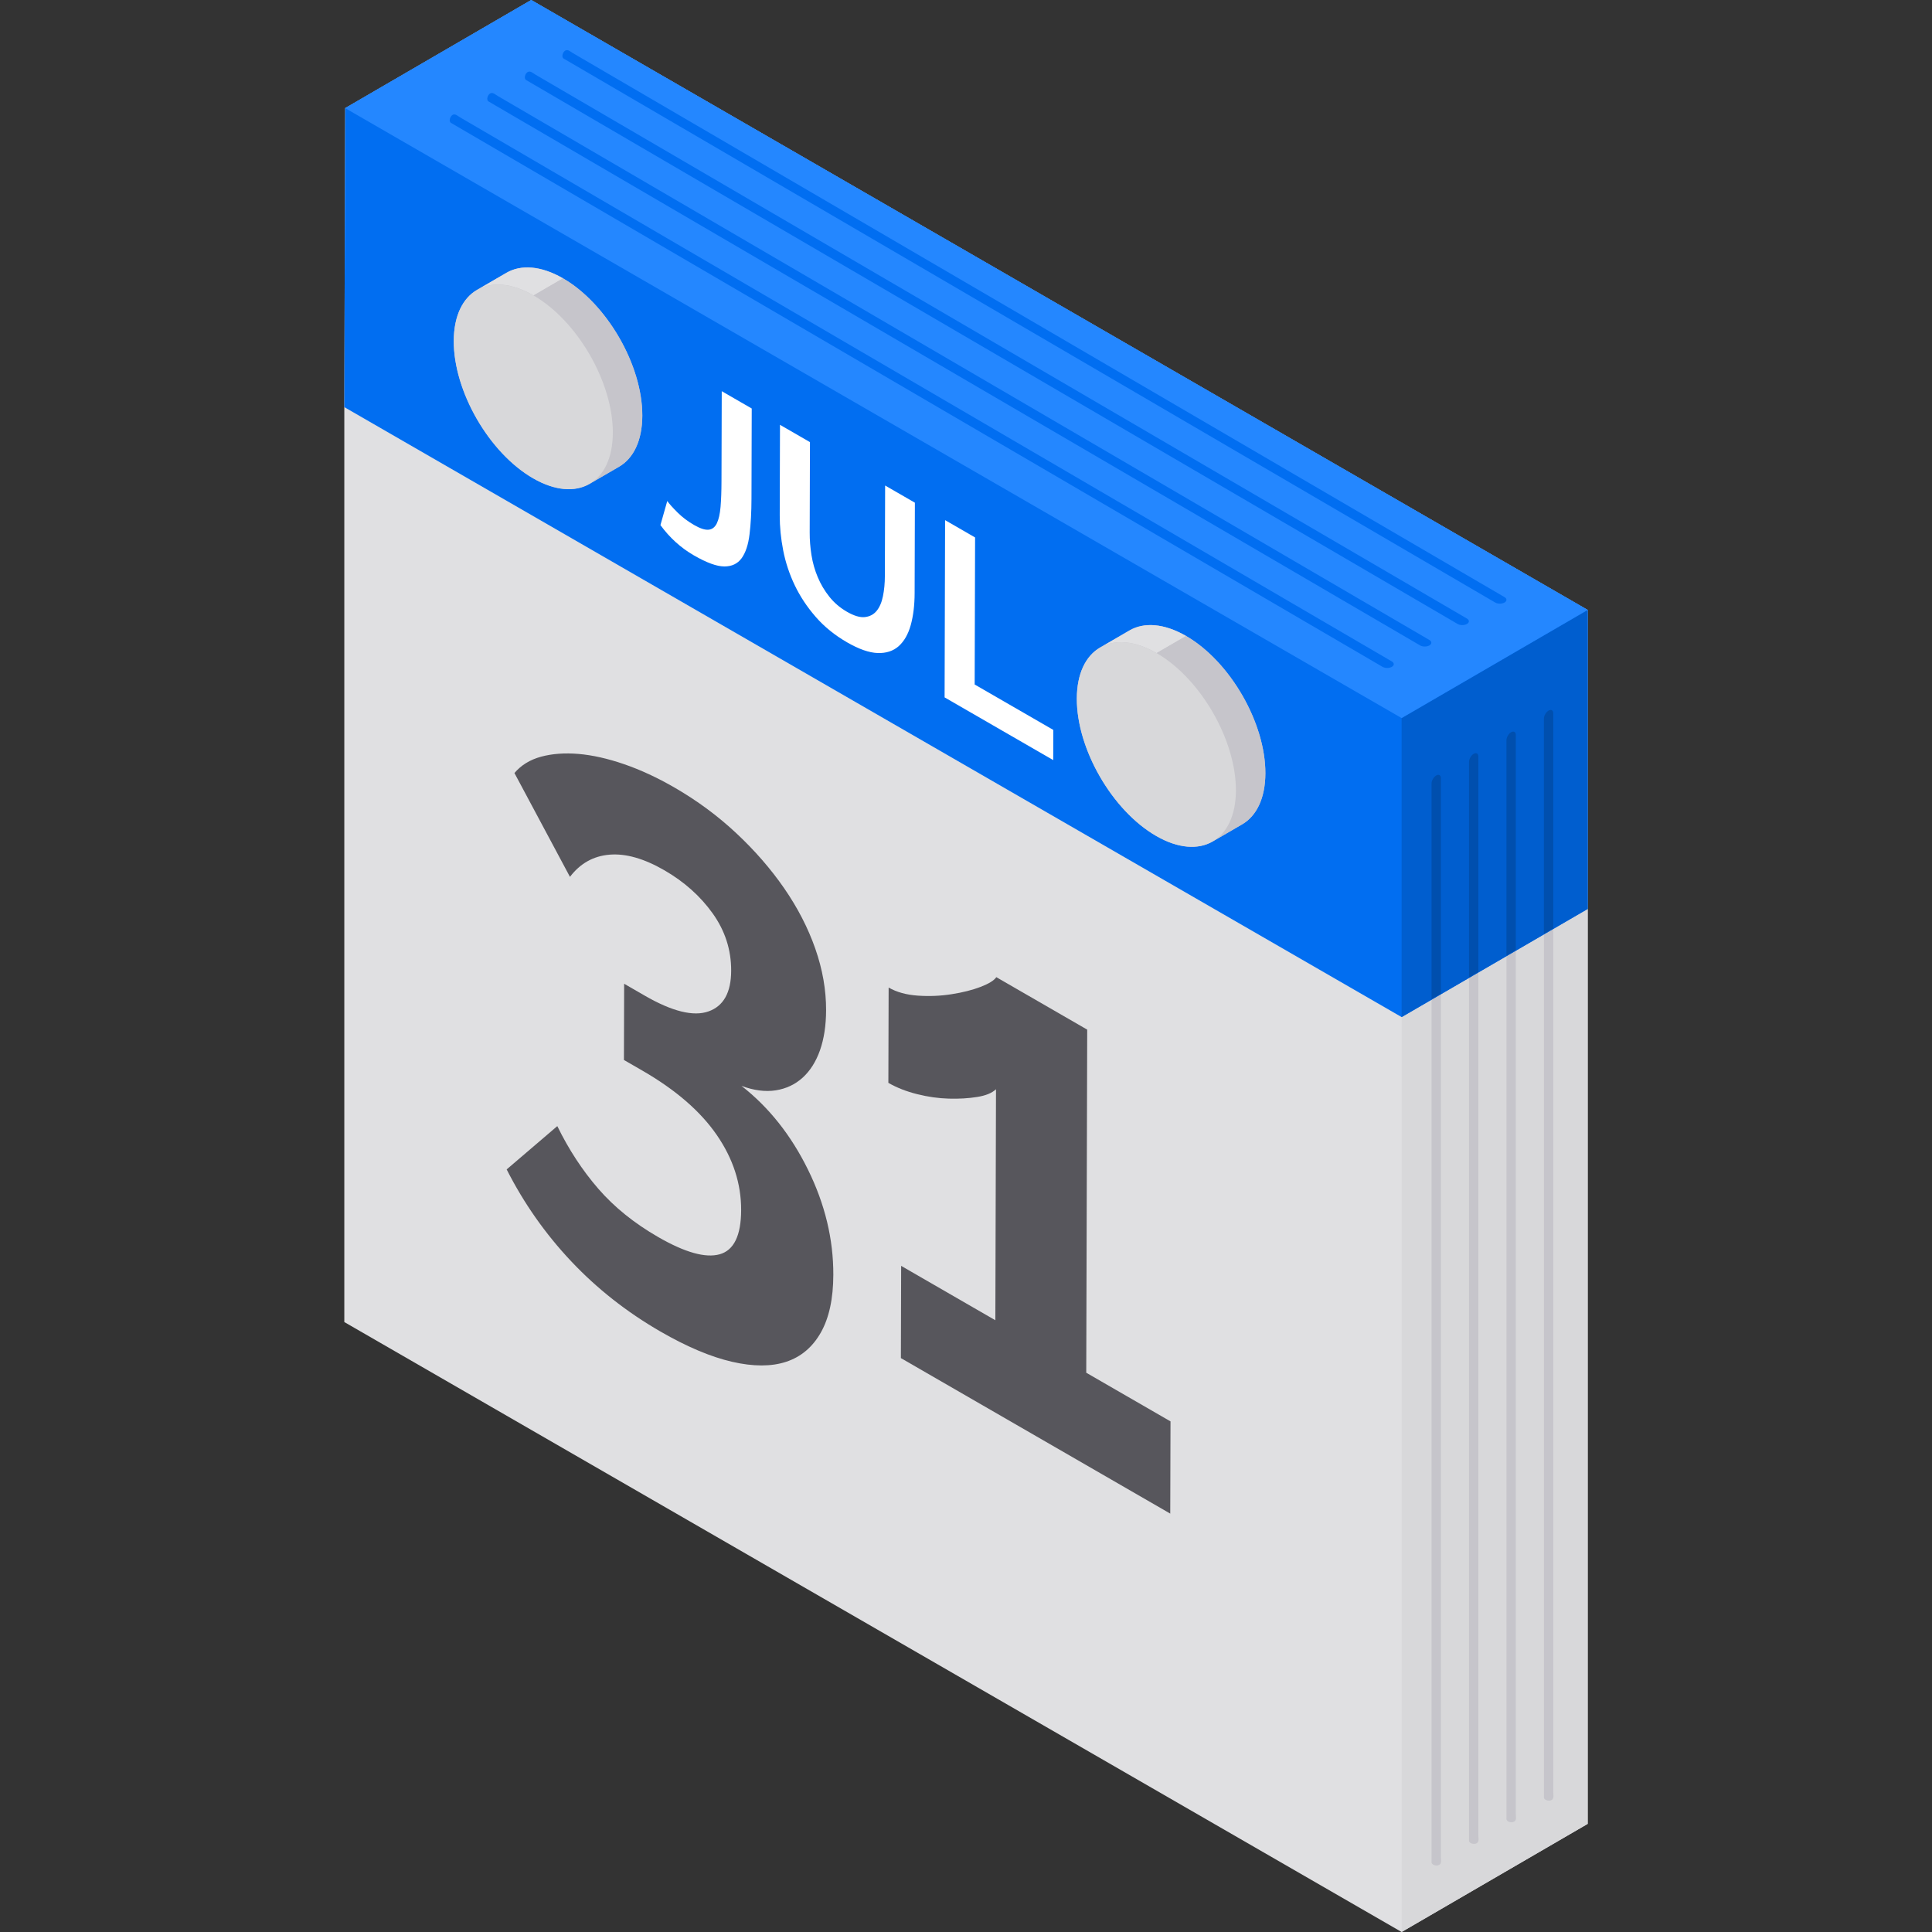 <?xml version="1.0" encoding="iso-8859-1"?>
<!-- Generator: Adobe Illustrator 19.0.0, SVG Export Plug-In . SVG Version: 6.00 Build 0)  -->
<svg version="1.1" id="Layer_1" xmlns="http://www.w3.org/2000/svg" xmlns:xlink="http://www.w3.org/1999/xlink" x="0px" y="0px"
	 viewBox="0 0 512 512" style="enable-background:new 0 0 512 512;" xml:space="preserve">
<rect x="0" y="0" width="512" height="512" fill="#333333" stroke="none"/>
<path style="fill:#E0E0E2;" d="M140.781,0L91.473,28.655l-0.225,79.238h-0.001v242.466L371.444,512l49.308-28.655V240.879l0,0
	v-79.238L140.781,0z"/>
<polygon style="fill:#D8D8DA;" points="371.444,269.534 420.752,240.879 420.752,483.345 371.444,512 "/>
<path style="fill:#C6C5CB;" d="M380.613,205.507c0.683-0.395,1.239-0.073,1.241,0.713v285.847c0.002,0.79,0.26,1.747-0.423,2.141
	c-0.688,0.397-2.054,0.08-2.056-0.709V207.65C379.374,206.865,379.926,205.904,380.613,205.507 M390.539,199.776
	c-0.688,0.397-1.24,1.358-1.238,2.144v285.847c0.002,0.79,1.369,1.107,2.056,0.709c0.683-0.395,0.429-1.353,0.427-2.144V200.486
	C391.782,199.7,391.222,199.381,390.539,199.776 M400.464,194.044c-0.688,0.397-1.24,1.358-1.238,2.144v285.847
	c0.002,0.79,1.369,1.107,2.056,0.709c0.683-0.395,0.425-1.351,0.423-2.141V194.757C401.703,193.972,401.147,193.65,400.464,194.044
	 M410.389,188.314c-0.688,0.397-1.24,1.358-1.238,2.144v285.847c0.002,0.791,1.369,1.108,2.056,0.709
	c0.683-0.395,0.429-1.353,0.427-2.144V189.025C411.633,188.239,411.073,187.92,410.389,188.314"/>
<polygon style="fill:#016EF1;" points="140.781,0 91.473,28.655 91.249,107.893 371.444,269.534 420.752,240.879 420.752,161.641 
	"/>
<g>
	<path style="fill:#57565C;" d="M178.764,208.717c-4.569-2.638-9.033-4.71-13.369-6.198c-4.336-1.495-8.358-2.397-12.056-2.718
		c-3.699-0.312-7.014-0.063-9.952,0.731c-2.939,0.801-5.286,2.246-7.054,4.329l14.713,27.516c2.71-3.563,6.207-5.524,10.494-5.88
		c4.288-0.355,9.124,1.017,14.523,4.134c5.27,3.043,9.546,6.862,12.821,11.452c3.268,4.586,4.9,9.64,4.885,15.162
		c-0.017,5.793-2.025,9.388-6.019,10.791c-3.994,1.41-9.626,0.011-16.893-4.183l-5.452-3.148l-0.057,20.198l4.927,2.844
		c8.788,5.074,15.348,10.754,19.671,17.027c4.33,6.278,6.485,12.921,6.465,19.922c-0.019,6.73-1.914,10.632-5.671,11.697
		c-3.764,1.063-9.22-0.467-16.365-4.592c-6.329-3.654-11.602-7.909-15.815-12.768c-4.212-4.86-7.836-10.396-10.869-16.6
		l-13.419,11.475c4.552,8.973,10.253,17.083,17.098,24.347c6.851,7.261,14.726,13.459,23.636,18.603
		c7.036,4.063,13.368,6.733,19.001,8.03c5.627,1.294,10.413,1.296,14.353-0.006c3.933-1.305,6.991-3.891,9.176-7.757
		c2.185-3.866,3.286-8.956,3.304-15.29c0.027-9.425-2.209-18.714-6.706-27.849c-4.491-9.14-10.369-16.545-17.631-22.218
		c3.278,1.217,6.301,1.613,9.063,1.183c2.763-0.429,5.142-1.554,7.145-3.36c1.997-1.818,3.53-4.238,4.597-7.267
		c1.062-3.025,1.605-6.559,1.616-10.601c0.016-5.382-0.941-10.829-2.863-16.322c-1.922-5.493-4.667-10.817-8.232-15.985
		c-3.57-5.164-7.809-10.039-12.725-14.63C190.185,216.188,184.743,212.169,178.764,208.717"/>
	<path style="fill:#57565C;" d="M288.122,272.864l-24.088-13.907c-0.589,0.878-1.976,1.729-4.145,2.571
		c-2.176,0.831-4.73,1.482-7.667,1.941c-2.938,0.468-5.929,0.596-8.98,0.386c-3.057-0.214-5.634-0.926-7.744-2.144l-0.072,25.255
		c2.225,1.284,4.773,2.283,7.654,3c2.873,0.721,5.654,1.108,8.361,1.182c2.7,0.077,5.192-0.067,7.481-0.436
		c2.297-0.357,3.965-1.046,5.029-2.053l-0.173,61.221l-24.964-14.413l-0.069,24.442l71.382,41.212l0.069-24.442l-22.329-12.892
		L288.122,272.864"/>
</g>
<g>
	<path style="fill:#FFFFFF;" d="M199.217,108.258l-7.946-4.588l-0.068,23.884c-0.007,2.649-0.088,4.914-0.249,6.783
		s-0.489,3.325-0.992,4.361c-0.503,1.037-1.24,1.596-2.198,1.678c-0.959,0.09-2.248-0.335-3.858-1.265
		c-1.651-0.953-3.113-2.062-4.372-3.315c-1.265-1.266-2.167-2.267-2.705-3.021l-1.807,6.38c2.454,3.356,5.404,6.029,8.862,8.025
		c3.377,1.95,6.06,2.926,8.065,2.935c1.998,0.005,3.526-0.726,4.59-2.183c1.057-1.469,1.759-3.569,2.091-6.317
		c0.339-2.745,0.51-5.904,0.519-9.474L199.217,108.258"/>
	<path style="fill:#FFFFFF;" d="M242.454,133.22l-7.886-4.553l-0.068,23.954c-0.005,1.936-0.172,3.732-0.508,5.37
		c-0.329,1.64-0.892,2.944-1.678,3.903c-0.792,0.954-1.834,1.501-3.123,1.64c-1.283,0.143-2.868-0.329-4.749-1.415
		c-1.846-1.066-3.396-2.395-4.66-3.986c-1.264-1.591-2.292-3.318-3.071-5.186c-0.785-1.865-1.34-3.807-1.658-5.821
		c-0.325-2.026-0.482-4.025-0.475-6.007l0.068-23.954l-7.94-4.584l-0.068,23.954c-0.008,3.044,0.3,6.154,0.918,9.342
		c0.626,3.185,1.65,6.266,3.059,9.221c1.416,2.958,3.264,5.748,5.546,8.368c2.281,2.621,5.049,4.87,8.311,6.753
		c3.147,1.817,5.859,2.762,8.127,2.838s4.12-0.538,5.568-1.82c1.442-1.294,2.507-3.152,3.189-5.583
		c0.675-2.434,1.021-5.267,1.03-8.481L242.454,133.22"/>
	<polyline style="fill:#FFFFFF;" points="258.407,142.431 250.461,137.843 250.328,184.814 279.113,201.434 279.136,193.433 
		258.297,181.401 258.407,142.431 	"/>
</g>
<g style="enable-background:new    ;">
	<polygon style="fill:#005ECF;" points="371.444,190.296 420.752,161.641 420.752,240.879 371.444,269.534 	"/>
	<polygon style="fill:#2487FF;" points="91.473,28.655 140.781,0 420.752,161.641 371.444,190.296 	"/>
</g>
<g>
	<path style="fill:#004FAE;" d="M400.464,194.044c-0.688,0.397-1.24,1.358-1.238,2.144v57.069l2.479-1.441v-57.06
		C401.703,193.972,401.147,193.65,400.464,194.044z"/>
	<path style="fill:#004FAE;" d="M410.389,188.314c-0.688,0.397-1.24,1.358-1.238,2.144v57.032l2.484-1.443v-57.022
		C411.633,188.239,411.073,187.92,410.389,188.314z"/>
	<path style="fill:#004FAE;" d="M390.539,199.776c-0.688,0.397-1.24,1.358-1.237,2.144v57.106l2.484-1.443v-57.097
		C391.782,199.7,391.222,199.381,390.539,199.776z"/>
	<path style="fill:#004FAE;" d="M380.613,205.507c-0.688,0.397-1.24,1.358-1.238,2.144v57.144l2.479-1.441v-57.134
		C381.853,205.433,381.297,205.112,380.613,205.507z"/>
</g>
<path style="fill:#016EF1;" d="M368.847,176.724c-0.69,0.394-1.798,0.386-2.475-0.013L119.527,32.573
	c-0.681-0.4-0.266-1.74,0.424-2.134c0.685-0.391,1.381,0.315,2.063,0.715l246.844,144.14
	C369.534,175.691,369.532,176.333,368.847,176.724 M378.8,171.043c0.685-0.391,0.693-1.035,0.016-1.434L131.971,25.47
	c-0.681-0.4-1.381-1.103-2.067-0.712c-0.69,0.394-1.105,1.733-0.424,2.134l246.845,144.138
	C377.002,171.429,378.111,171.437,378.8,171.043 M388.754,165.362c0.685-0.391,0.688-1.033,0.01-1.431L141.92,19.792
	c-0.681-0.4-1.377-1.105-2.063-0.715c-0.69,0.394-1.105,1.733-0.424,2.134l246.844,144.14
	C386.956,165.748,388.064,165.756,388.754,165.362 M398.707,159.681c0.685-0.391,0.693-1.035,0.016-1.434L151.878,14.108
	c-0.681-0.4-1.381-1.103-2.067-0.712c-0.69,0.394-1.105,1.733-0.424,2.134l246.845,144.138
	C396.909,160.067,398.018,160.074,398.707,159.681"/>
<path style="fill:#C6C5CB;" d="M314.327,168.544c-5.858-3.382-11.166-3.696-14.999-1.468l-7.807,4.537
	c0.013-0.007,0.025-0.014,0.037-0.021c-3.805,2.19-6.167,6.874-6.187,13.541c-0.038,13.379,9.369,29.67,21.01,36.392
	c5.88,3.395,11.204,3.697,15.04,1.443c-0.014,0.008-0.027,0.018-0.041,0.026l7.807-4.537c3.784-2.198,6.13-6.874,6.149-13.521
	C335.375,191.559,325.968,175.266,314.327,168.544z"/>
<path style="fill:#E0E0E2;" d="M291.52,171.613l7.807-4.537c3.833-2.228,9.141-1.913,14.999,1.468l-7.807,4.537
	C300.661,169.698,295.353,169.385,291.52,171.613z"/>
<path style="fill:#C6C5CB;" d="M329.188,218.457l-7.807,4.537c3.784-2.198,6.13-6.874,6.149-13.521
	c0.038-13.377-9.369-29.671-21.01-36.392l7.807-4.537c11.641,6.721,21.048,23.016,21.01,36.392
	C335.319,211.581,332.972,216.257,329.188,218.457z"/>
<path style="fill:#D8D8DA;" d="M306.518,173.081c11.641,6.721,21.048,23.016,21.011,36.392
	c-0.038,13.379-9.506,18.772-21.148,12.052c-11.641-6.721-21.048-23.014-21.01-36.392
	C285.409,171.756,294.877,166.36,306.518,173.081z"/>
<path style="fill:#C6C5CB;" d="M149.208,73.767c-5.858-3.382-11.166-3.696-14.999-1.468l-7.807,4.537
	c0.013-0.007,0.025-0.014,0.037-0.021c-3.805,2.19-6.167,6.874-6.187,13.541c-0.038,13.379,9.369,29.671,21.01,36.392
	c5.88,3.395,11.204,3.697,15.04,1.443c-0.014,0.008-0.027,0.018-0.041,0.026l7.807-4.537c3.784-2.198,6.13-6.874,6.149-13.521
	C170.256,96.782,160.849,80.487,149.208,73.767z"/>
<path style="fill:#E0E0E2;" d="M126.402,76.835l7.807-4.537c3.833-2.228,9.141-1.913,14.999,1.468l-7.807,4.537
	C135.542,74.921,130.234,74.608,126.402,76.835z"/>
<path style="fill:#C6C5CB;" d="M164.071,123.679l-7.807,4.537c3.784-2.198,6.13-6.874,6.149-13.521
	c0.038-13.377-9.369-29.671-21.011-36.392l7.807-4.537c11.641,6.721,21.048,23.016,21.01,36.392
	C170.2,116.804,167.854,121.48,164.071,123.679z"/>
<path style="fill:#D8D8DA;" d="M141.401,78.304c11.641,6.721,21.048,23.016,21.011,36.392c-0.038,13.379-9.506,18.772-21.148,12.052
	c-11.641-6.721-21.048-23.014-21.011-36.392C120.29,76.979,129.76,71.583,141.401,78.304z"/>
<g>
</g>
<g>
</g>
<g>
</g>
<g>
</g>
<g>
</g>
<g>
</g>
<g>
</g>
<g>
</g>
<g>
</g>
<g>
</g>
<g>
</g>
<g>
</g>
<g>
</g>
<g>
</g>
<g>
</g>
</svg>
